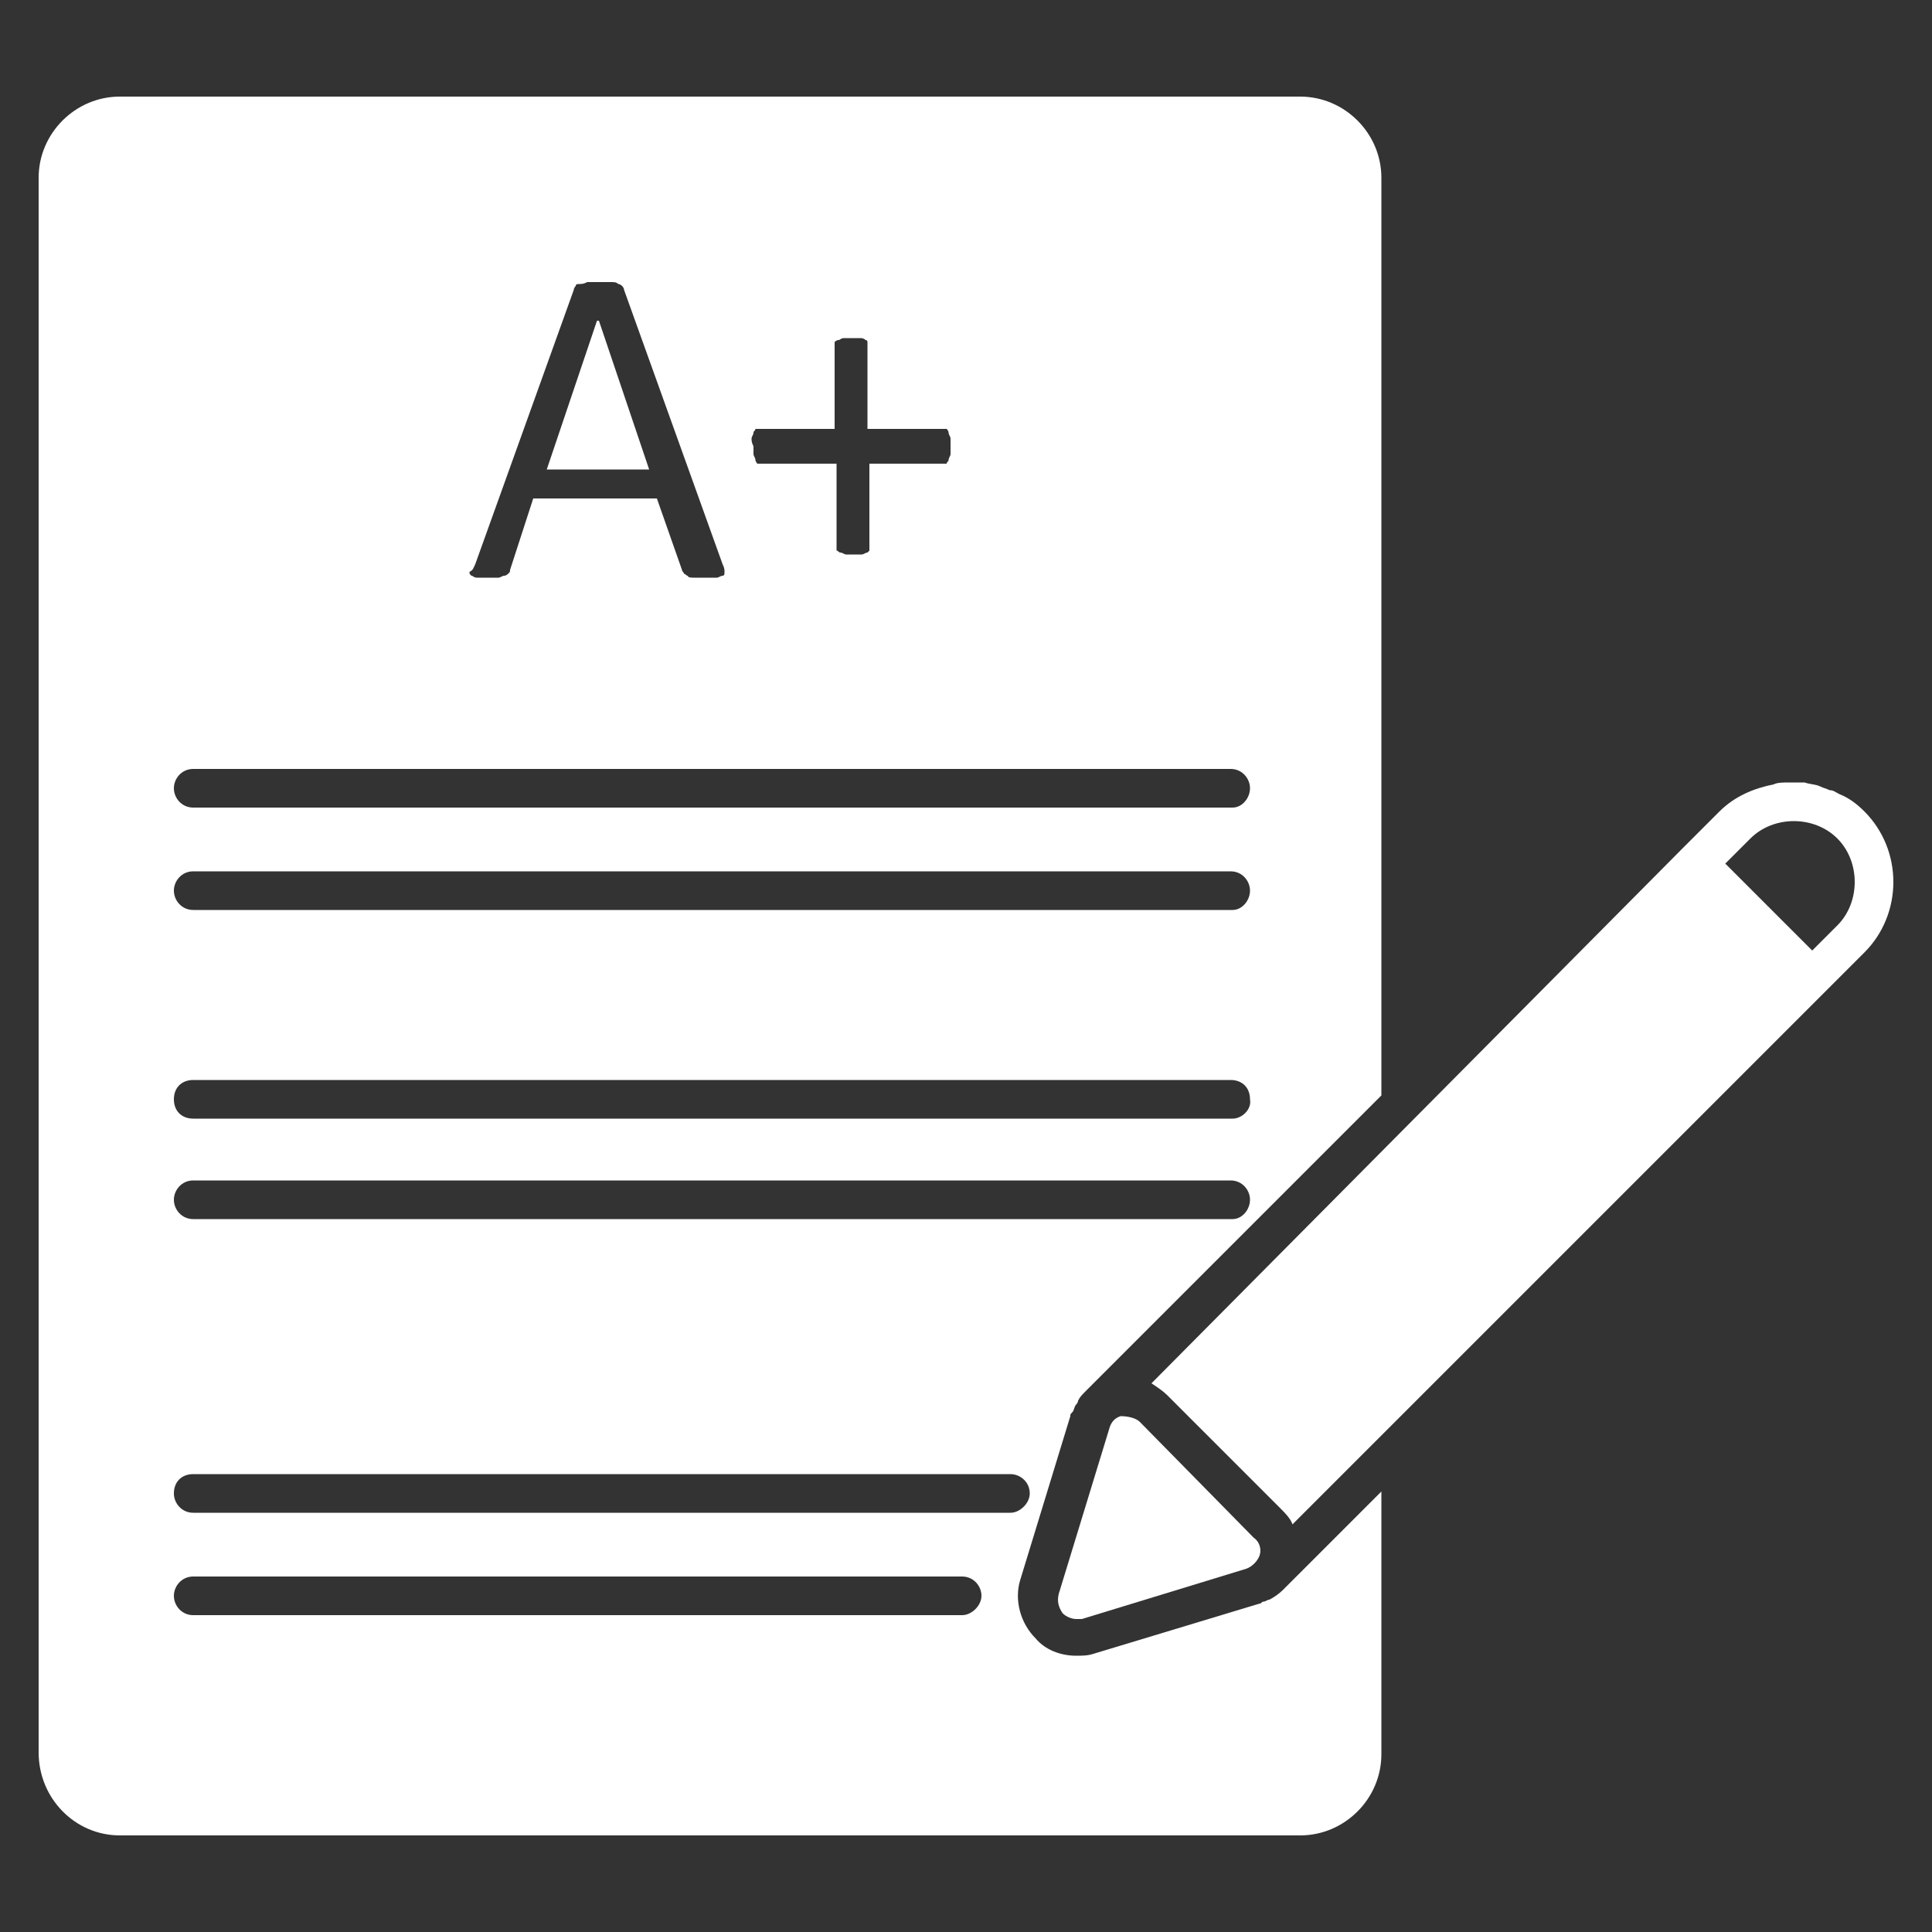 <svg width="64" height="64" viewBox="0 0 64 64" fill="none" xmlns="http://www.w3.org/2000/svg">
<rect x="0" y="0" width="64" height="64" fill="#333333" stroke="none"/>
<path d="M60.928 26.304C60.8 26.24 60.736 26.176 60.608 26.176C60.48 26.112 60.416 26.112 60.288 26.048C60.16 25.984 59.968 25.984 59.776 25.92H59.264C59.072 25.92 58.88 25.92 58.752 25.984C58.112 26.112 57.472 26.368 56.96 26.88L55.68 28.16L38.144 45.824C38.336 45.952 38.528 46.08 38.656 46.208L42.432 49.984C42.56 50.112 42.752 50.304 42.816 50.496L60.48 32.832L61.76 31.552C63.04 30.272 63.04 28.16 61.76 26.88C61.504 26.624 61.248 26.432 60.928 26.304ZM60.864 30.656L60.032 31.488L57.152 28.608L57.984 27.776C58.752 27.008 60.096 27.008 60.864 27.776C61.632 28.544 61.632 29.888 60.864 30.656ZM36.736 47.36L35.072 52.8C35.008 53.056 35.072 53.248 35.2 53.44C35.328 53.568 35.52 53.632 35.648 53.632H35.84L41.28 51.968C41.472 51.904 41.664 51.712 41.728 51.52C41.792 51.328 41.728 51.072 41.536 50.944L37.76 47.104C37.632 46.976 37.376 46.912 37.12 46.912C36.928 46.976 36.8 47.104 36.736 47.36ZM19.84 10.624H19.776L18.112 15.552H21.504L19.84 10.624Z" fill="white"/>
<path d="M45.76 5.888C45.76 4.416 44.544 3.2 43.072 3.2H3.968C2.496 3.2 1.28 4.416 1.28 5.888V58.048C1.28 59.584 2.496 60.8 3.968 60.8H43.072C44.544 60.8 45.76 59.584 45.76 58.112V49.408L42.496 52.672C42.368 52.8 42.176 52.928 42.048 52.992C41.984 52.992 41.92 53.056 41.856 53.056C41.792 53.056 41.792 53.12 41.728 53.12L36.224 54.784C36.032 54.848 35.84 54.848 35.648 54.848C35.136 54.848 34.624 54.656 34.304 54.272C33.792 53.76 33.6 52.992 33.792 52.352L35.456 46.912C35.456 46.848 35.456 46.848 35.52 46.784C35.584 46.72 35.584 46.592 35.648 46.528C35.648 46.528 35.712 46.464 35.712 46.4C35.776 46.272 35.84 46.208 35.968 46.08L45.76 36.288V5.888ZM24.896 14.528C24.896 14.464 24.96 14.4 24.96 14.336C24.96 14.272 25.024 14.272 25.024 14.208H27.648V11.328C27.648 11.328 27.712 11.264 27.776 11.264C27.84 11.264 27.84 11.2 27.968 11.2H28.48C28.544 11.2 28.608 11.2 28.672 11.264C28.736 11.264 28.736 11.328 28.736 11.328V14.208H31.36C31.36 14.208 31.424 14.272 31.424 14.336C31.424 14.4 31.488 14.464 31.488 14.528V15.04C31.488 15.104 31.424 15.168 31.424 15.232C31.424 15.296 31.36 15.296 31.36 15.36H28.8V18.24L28.736 18.304C28.672 18.304 28.608 18.368 28.544 18.368H28.032C27.968 18.368 27.904 18.304 27.84 18.304C27.776 18.304 27.776 18.24 27.712 18.24V15.36H25.088C25.088 15.36 25.024 15.296 25.024 15.232C25.024 15.168 24.96 15.104 24.96 15.04V14.784C24.896 14.656 24.896 14.592 24.896 14.528ZM15.744 18.688L19.008 9.6C19.008 9.536 19.072 9.472 19.072 9.472C19.072 9.408 19.136 9.408 19.2 9.408C19.264 9.408 19.328 9.408 19.456 9.344H20.224C20.352 9.344 20.416 9.344 20.48 9.408C20.544 9.408 20.608 9.472 20.608 9.472C20.608 9.472 20.672 9.536 20.672 9.6L23.936 18.688C24 18.816 24 18.88 24 18.944C24 19.008 24 19.072 23.936 19.072C23.872 19.072 23.808 19.136 23.744 19.136H22.976C22.912 19.136 22.784 19.136 22.784 19.072C22.72 19.072 22.72 19.008 22.656 19.008C22.656 18.944 22.592 18.944 22.592 18.88L21.76 16.512H17.664L16.896 18.88C16.896 18.944 16.896 18.944 16.832 19.008C16.832 19.008 16.768 19.072 16.704 19.072C16.64 19.072 16.576 19.136 16.512 19.136H15.808C15.68 19.136 15.68 19.072 15.616 19.072C15.552 19.008 15.552 19.008 15.552 18.944C15.68 18.88 15.68 18.816 15.744 18.688ZM31.872 53.504H6.4C6.016 53.504 5.76 53.184 5.76 52.864C5.76 52.544 6.016 52.224 6.4 52.224H31.872C32.256 52.224 32.512 52.544 32.512 52.864C32.512 53.184 32.192 53.504 31.872 53.504ZM33.472 50.112H6.4C6.016 50.112 5.76 49.792 5.76 49.472C5.76 49.088 6.016 48.832 6.4 48.832H33.472C33.792 48.832 34.112 49.088 34.112 49.472C34.112 49.792 33.792 50.112 33.472 50.112ZM40.832 40.384H6.4C6.016 40.384 5.76 40.064 5.76 39.744C5.76 39.424 6.016 39.104 6.4 39.104H40.768C41.152 39.104 41.408 39.424 41.408 39.744C41.408 40.064 41.152 40.384 40.832 40.384ZM40.832 37.056H6.4C6.016 37.056 5.76 36.8 5.76 36.416C5.76 36.032 6.016 35.776 6.4 35.776H40.768C41.152 35.776 41.408 36.032 41.408 36.416C41.472 36.736 41.152 37.056 40.832 37.056ZM40.832 30.144H6.4C6.016 30.144 5.76 29.824 5.76 29.504C5.76 29.184 6.016 28.864 6.4 28.864H40.768C41.152 28.864 41.408 29.184 41.408 29.504C41.408 29.824 41.152 30.144 40.832 30.144ZM40.832 26.752H6.4C6.016 26.752 5.76 26.432 5.76 26.112C5.76 25.792 6.016 25.472 6.4 25.472H40.768C41.152 25.472 41.408 25.792 41.408 26.112C41.408 26.432 41.152 26.752 40.832 26.752Z" fill="white"/>
</svg>
